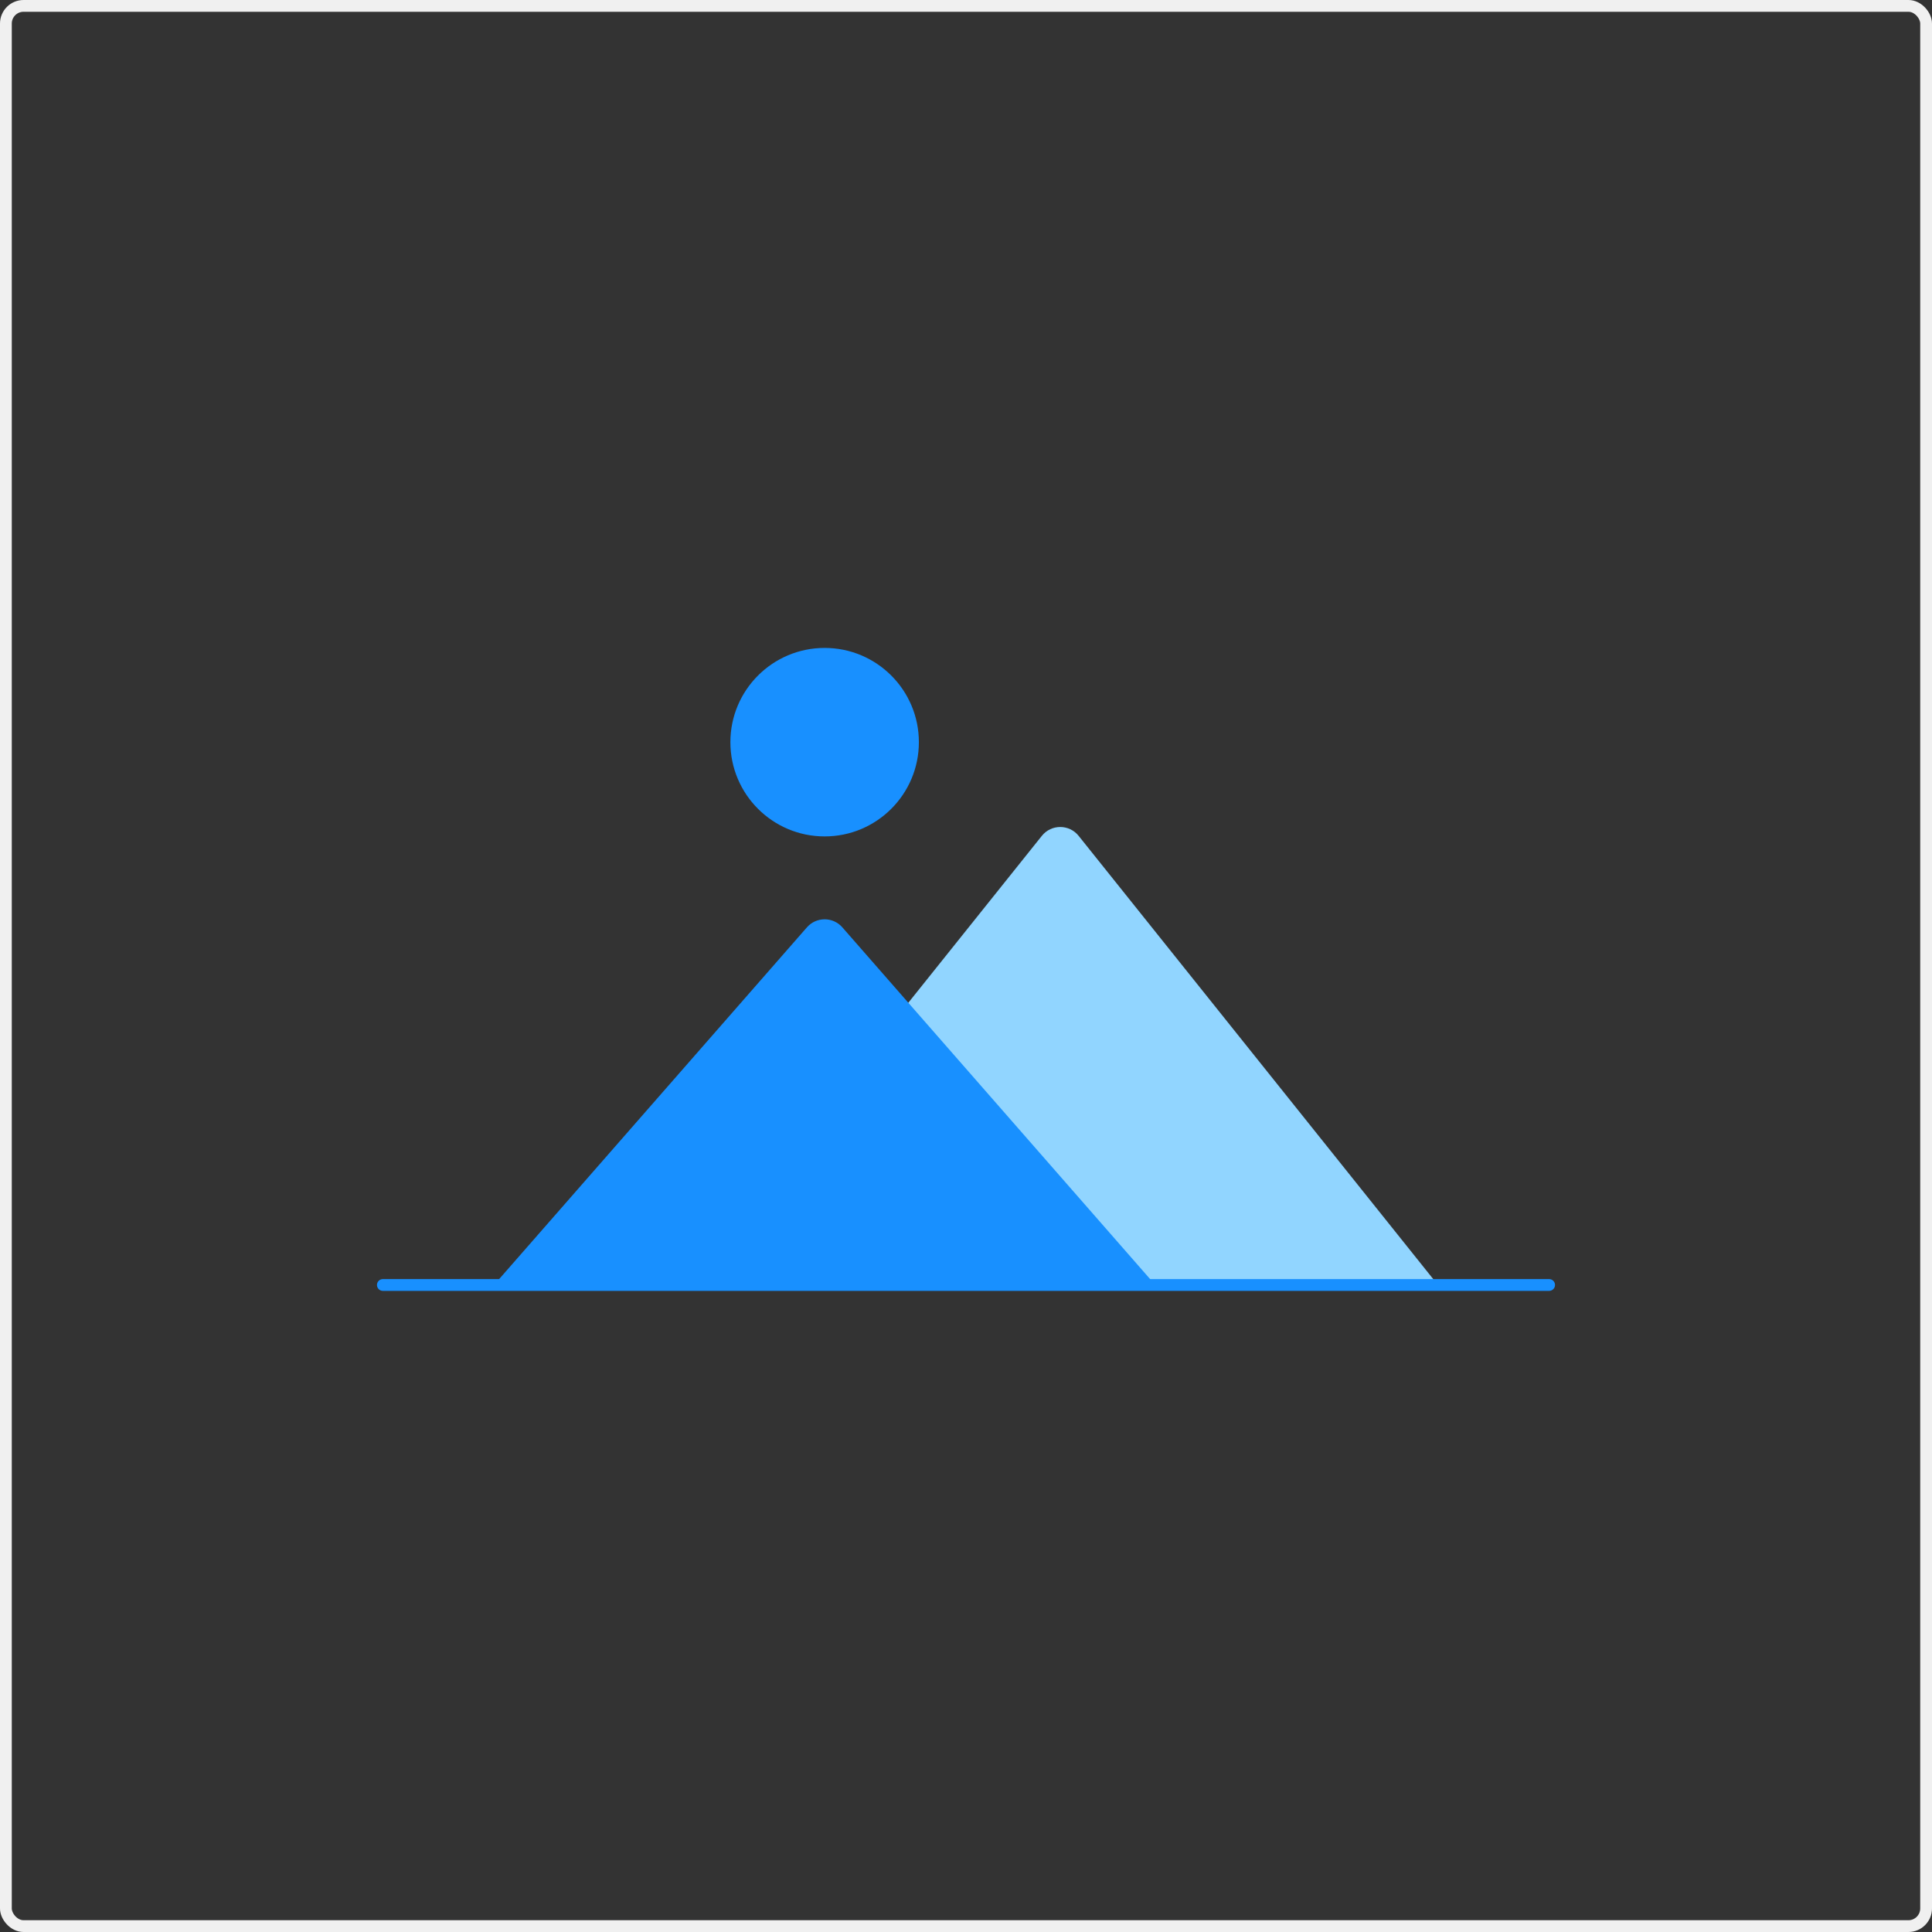 <svg xmlns="http://www.w3.org/2000/svg" width="164" height="164" fill="none">
  <rect width="100%" height="100%" fill="#333333" stroke="none"/>
  <path fill="#91D5FF" d="M88.438 70.952c.801-1.001 2.323-1.001 3.123 0L122 109H58l30.438-38.048Z"/>
  <path fill="#1890FF" d="M68.495 78.72c.797-.911 2.213-.911 3.01 0L98 109H42l26.495-30.28Z"/>
  <path fill="#1890FF" d="M78 63c0 4.418-3.582 8-8 8C65.582 71 62 67.418 62 63s3.582-8 8-8C74.418 55 78 58.582 78 63ZM32 109.077c0-.276.224-.5.5-.5h99c.276 0 .5.224.5.5 0 .277-.224.5-.5.5h-99c-.276 0-.5-.223-.5-.5Z"/>
  <rect width="163" height="163" x=".5" y=".5" stroke="#F0F0F0" stroke-linejoin="round" rx="1.5"/>
</svg>
